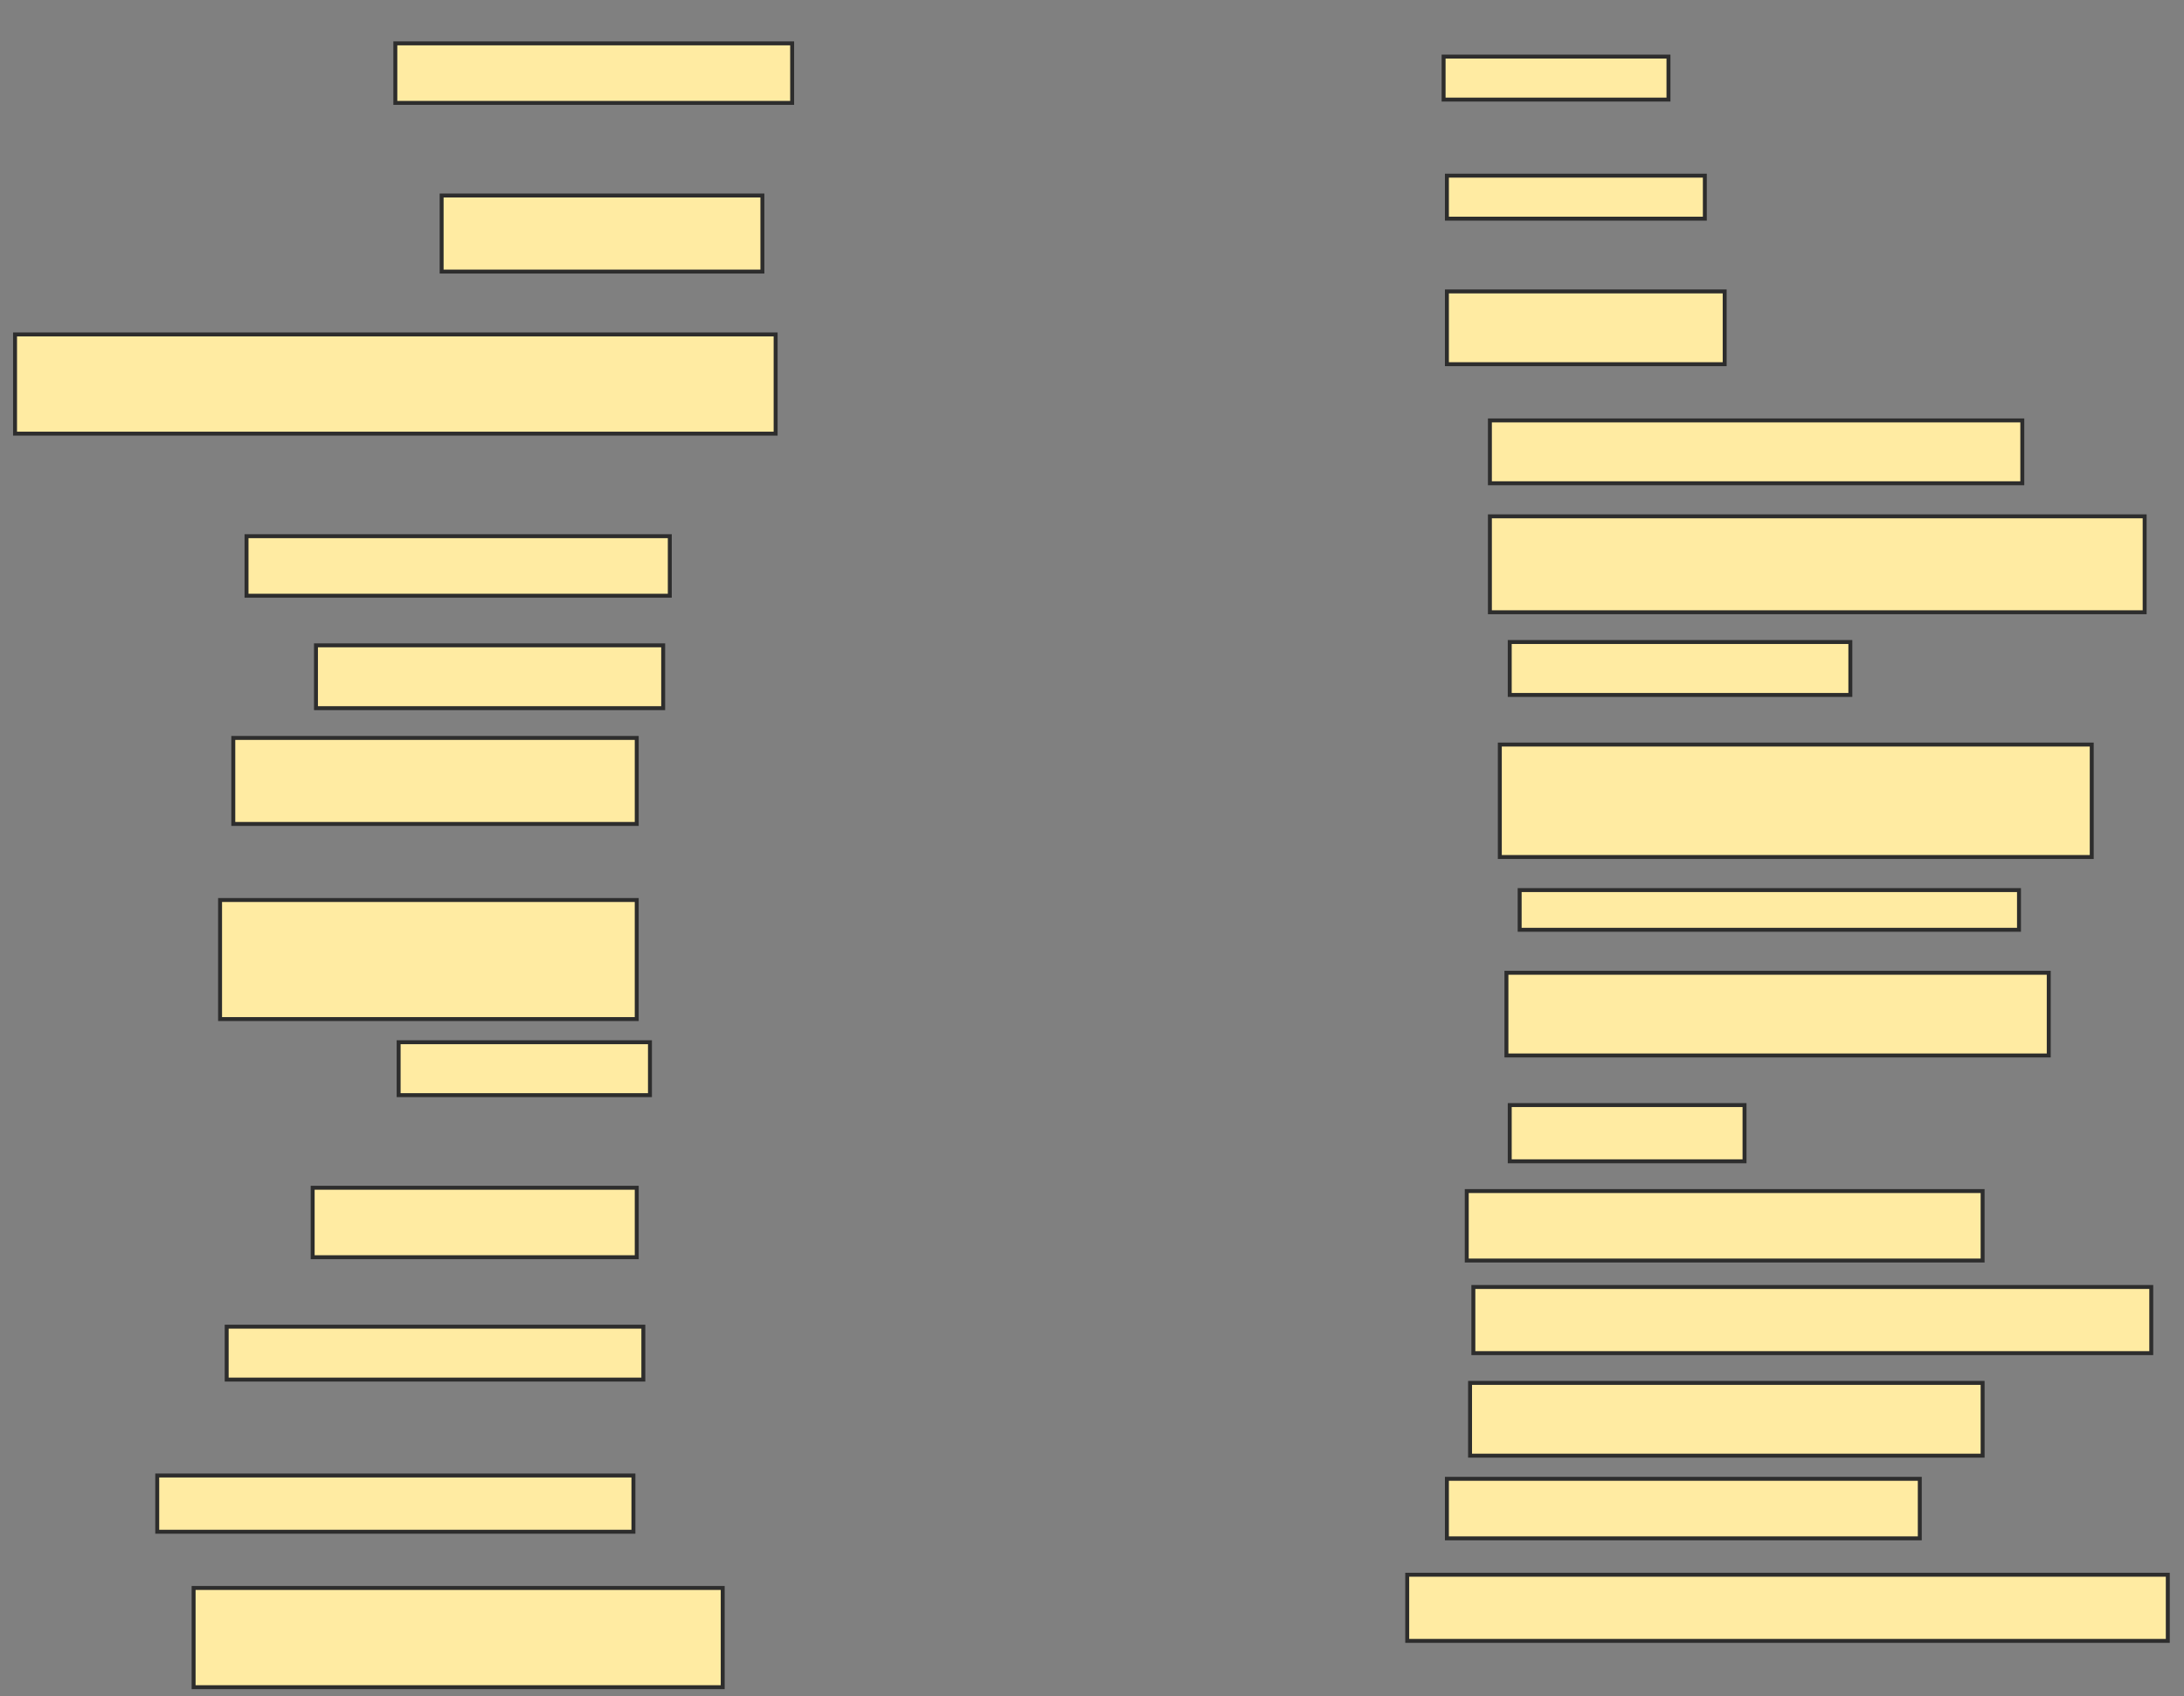 <svg xmlns="http://www.w3.org/2000/svg" width="555" height="431">
 <rect width="100%" height="100%" fill="#808080" stroke="none"/>
 <!-- Created with Image Occlusion Enhanced -->
 <g>
  <title>Labels</title>
 </g>
 <g>
  <title>Masks</title>
  <rect id="a7f146f217ca443ba0eac06afa48b22d-ao-1" height="15.126" width="100.84" y="11.017" x="100.462" stroke-linecap="null" stroke-linejoin="null" stroke-dasharray="null" stroke="#2D2D2D" fill="#FFEBA2"/>
  <rect id="a7f146f217ca443ba0eac06afa48b22d-ao-2" height="19.328" width="81.513" y="49.672" x="112.227" stroke-linecap="null" stroke-linejoin="null" stroke-dasharray="null" stroke="#2D2D2D" fill="#FFEBA2"/>
  <rect id="a7f146f217ca443ba0eac06afa48b22d-ao-3" height="25.21" width="193.277" y="84.966" x="3.824" stroke-linecap="null" stroke-linejoin="null" stroke-dasharray="null" stroke="#2D2D2D" fill="#FFEBA2"/>
  <rect id="a7f146f217ca443ba0eac06afa48b22d-ao-4" height="15.126" width="107.563" y="136.227" x="62.647" stroke-linecap="null" stroke-linejoin="null" stroke-dasharray="null" stroke="#2D2D2D" fill="#FFEBA2"/>
  
  <rect id="a7f146f217ca443ba0eac06afa48b22d-ao-6" height="15.966" width="88.235" y="163.958" x="80.294" stroke-linecap="null" stroke-linejoin="null" stroke-dasharray="null" stroke="#2D2D2D" fill="#FFEBA2"/>
  <rect id="a7f146f217ca443ba0eac06afa48b22d-ao-7" height="21.849" width="102.521" y="187.487" x="59.286" stroke-linecap="null" stroke-linejoin="null" stroke-dasharray="null" stroke="#2D2D2D" fill="#FFEBA2"/>
  <rect id="a7f146f217ca443ba0eac06afa48b22d-ao-8" height="30.252" width="105.882" y="228.664" x="55.924" stroke-linecap="null" stroke-linejoin="null" stroke-dasharray="null" stroke="#2D2D2D" fill="#FFEBA2"/>
  <rect id="a7f146f217ca443ba0eac06afa48b22d-ao-9" height="13.445" width="63.866" y="264.798" x="101.303" stroke-linecap="null" stroke-linejoin="null" stroke-dasharray="null" stroke="#2D2D2D" fill="#FFEBA2"/>
  <rect id="a7f146f217ca443ba0eac06afa48b22d-ao-10" height="17.647" width="82.353" y="301.773" x="79.454" stroke-linecap="null" stroke-linejoin="null" stroke-dasharray="null" stroke="#2D2D2D" fill="#FFEBA2"/>
  <rect id="a7f146f217ca443ba0eac06afa48b22d-ao-11" height="13.445" width="105.882" y="337.067" x="57.605" stroke-linecap="null" stroke-linejoin="null" stroke-dasharray="null" stroke="#2D2D2D" fill="#FFEBA2"/>
  <rect id="a7f146f217ca443ba0eac06afa48b22d-ao-12" height="14.286" width="121.008" y="374.882" x="39.958" stroke-linecap="null" stroke-linejoin="null" stroke-dasharray="null" stroke="#2D2D2D" fill="#FFEBA2"/>
  <rect id="a7f146f217ca443ba0eac06afa48b22d-ao-13" height="25.21" width="134.454" y="403.454" x="49.202" stroke-linecap="null" stroke-linejoin="null" stroke-dasharray="null" stroke="#2D2D2D" fill="#FFEBA2"/>
  <rect id="a7f146f217ca443ba0eac06afa48b22d-ao-14" height="10.924" width="57.143" y="14.378" x="366.849" stroke-linecap="null" stroke-linejoin="null" stroke-dasharray="null" stroke="#2D2D2D" fill="#FFEBA2"/>
  <rect id="a7f146f217ca443ba0eac06afa48b22d-ao-15" height="10.924" width="65.546" y="44.63" x="367.689" stroke-linecap="null" stroke-linejoin="null" stroke-dasharray="null" stroke="#2D2D2D" fill="#FFEBA2"/>
  <rect id="a7f146f217ca443ba0eac06afa48b22d-ao-16" height="18.487" width="70.588" y="74.042" x="367.689" stroke-linecap="null" stroke-linejoin="null" stroke-dasharray="null" stroke="#2D2D2D" fill="#FFEBA2"/>
  <rect id="a7f146f217ca443ba0eac06afa48b22d-ao-17" height="15.966" width="135.294" y="106.815" x="378.613" stroke-linecap="null" stroke-linejoin="null" stroke-dasharray="null" stroke="#2D2D2D" fill="#FFEBA2"/>
  <rect id="a7f146f217ca443ba0eac06afa48b22d-ao-18" height="24.37" width="166.387" y="131.185" x="378.613" stroke-linecap="null" stroke-linejoin="null" stroke-dasharray="null" stroke="#2D2D2D" fill="#FFEBA2"/>
  <rect id="a7f146f217ca443ba0eac06afa48b22d-ao-19" height="13.445" width="86.555" y="163.118" x="383.655" stroke-linecap="null" stroke-linejoin="null" stroke-dasharray="null" stroke="#2D2D2D" fill="#FFEBA2"/>
  <rect id="a7f146f217ca443ba0eac06afa48b22d-ao-20" height="28.571" width="150.42" y="189.168" x="381.134" stroke-linecap="null" stroke-linejoin="null" stroke-dasharray="null" stroke="#2D2D2D" fill="#FFEBA2"/>
  <rect id="a7f146f217ca443ba0eac06afa48b22d-ao-21" height="10.084" width="126.891" y="226.143" x="386.176" stroke-linecap="null" stroke-linejoin="null" stroke-dasharray="null" stroke="#2D2D2D" fill="#FFEBA2"/>
  <rect id="a7f146f217ca443ba0eac06afa48b22d-ao-22" height="21.008" width="137.815" y="247.151" x="382.815" stroke-linecap="null" stroke-linejoin="null" stroke-dasharray="null" stroke="#2D2D2D" fill="#FFEBA2"/>
  <rect id="a7f146f217ca443ba0eac06afa48b22d-ao-23" height="14.286" width="59.664" y="280.765" x="383.655" stroke-linecap="null" stroke-linejoin="null" stroke-dasharray="null" stroke="#2D2D2D" fill="#FFEBA2"/>
  <rect id="a7f146f217ca443ba0eac06afa48b22d-ao-24" height="17.647" width="131.092" y="302.613" x="372.731" stroke-linecap="null" stroke-linejoin="null" stroke-dasharray="null" stroke="#2D2D2D" fill="#FFEBA2"/>
  <rect id="a7f146f217ca443ba0eac06afa48b22d-ao-25" height="16.807" width="172.269" y="326.983" x="374.412" stroke-linecap="null" stroke-linejoin="null" stroke-dasharray="null" stroke="#2D2D2D" fill="#FFEBA2"/>
  <rect id="a7f146f217ca443ba0eac06afa48b22d-ao-26" height="18.487" width="130.252" y="351.353" x="373.571" stroke-linecap="null" stroke-linejoin="null" stroke-dasharray="null" stroke="#2D2D2D" fill="#FFEBA2"/>
  <rect id="a7f146f217ca443ba0eac06afa48b22d-ao-27" height="15.126" width="120.168" y="375.723" x="367.689" stroke-linecap="null" stroke-linejoin="null" stroke-dasharray="null" stroke="#2D2D2D" fill="#FFEBA2"/>
  <rect id="a7f146f217ca443ba0eac06afa48b22d-ao-28" height="16.807" width="193.277" y="400.092" x="357.605" stroke-linecap="null" stroke-linejoin="null" stroke-dasharray="null" stroke="#2D2D2D" fill="#FFEBA2"/>
 </g>
</svg>